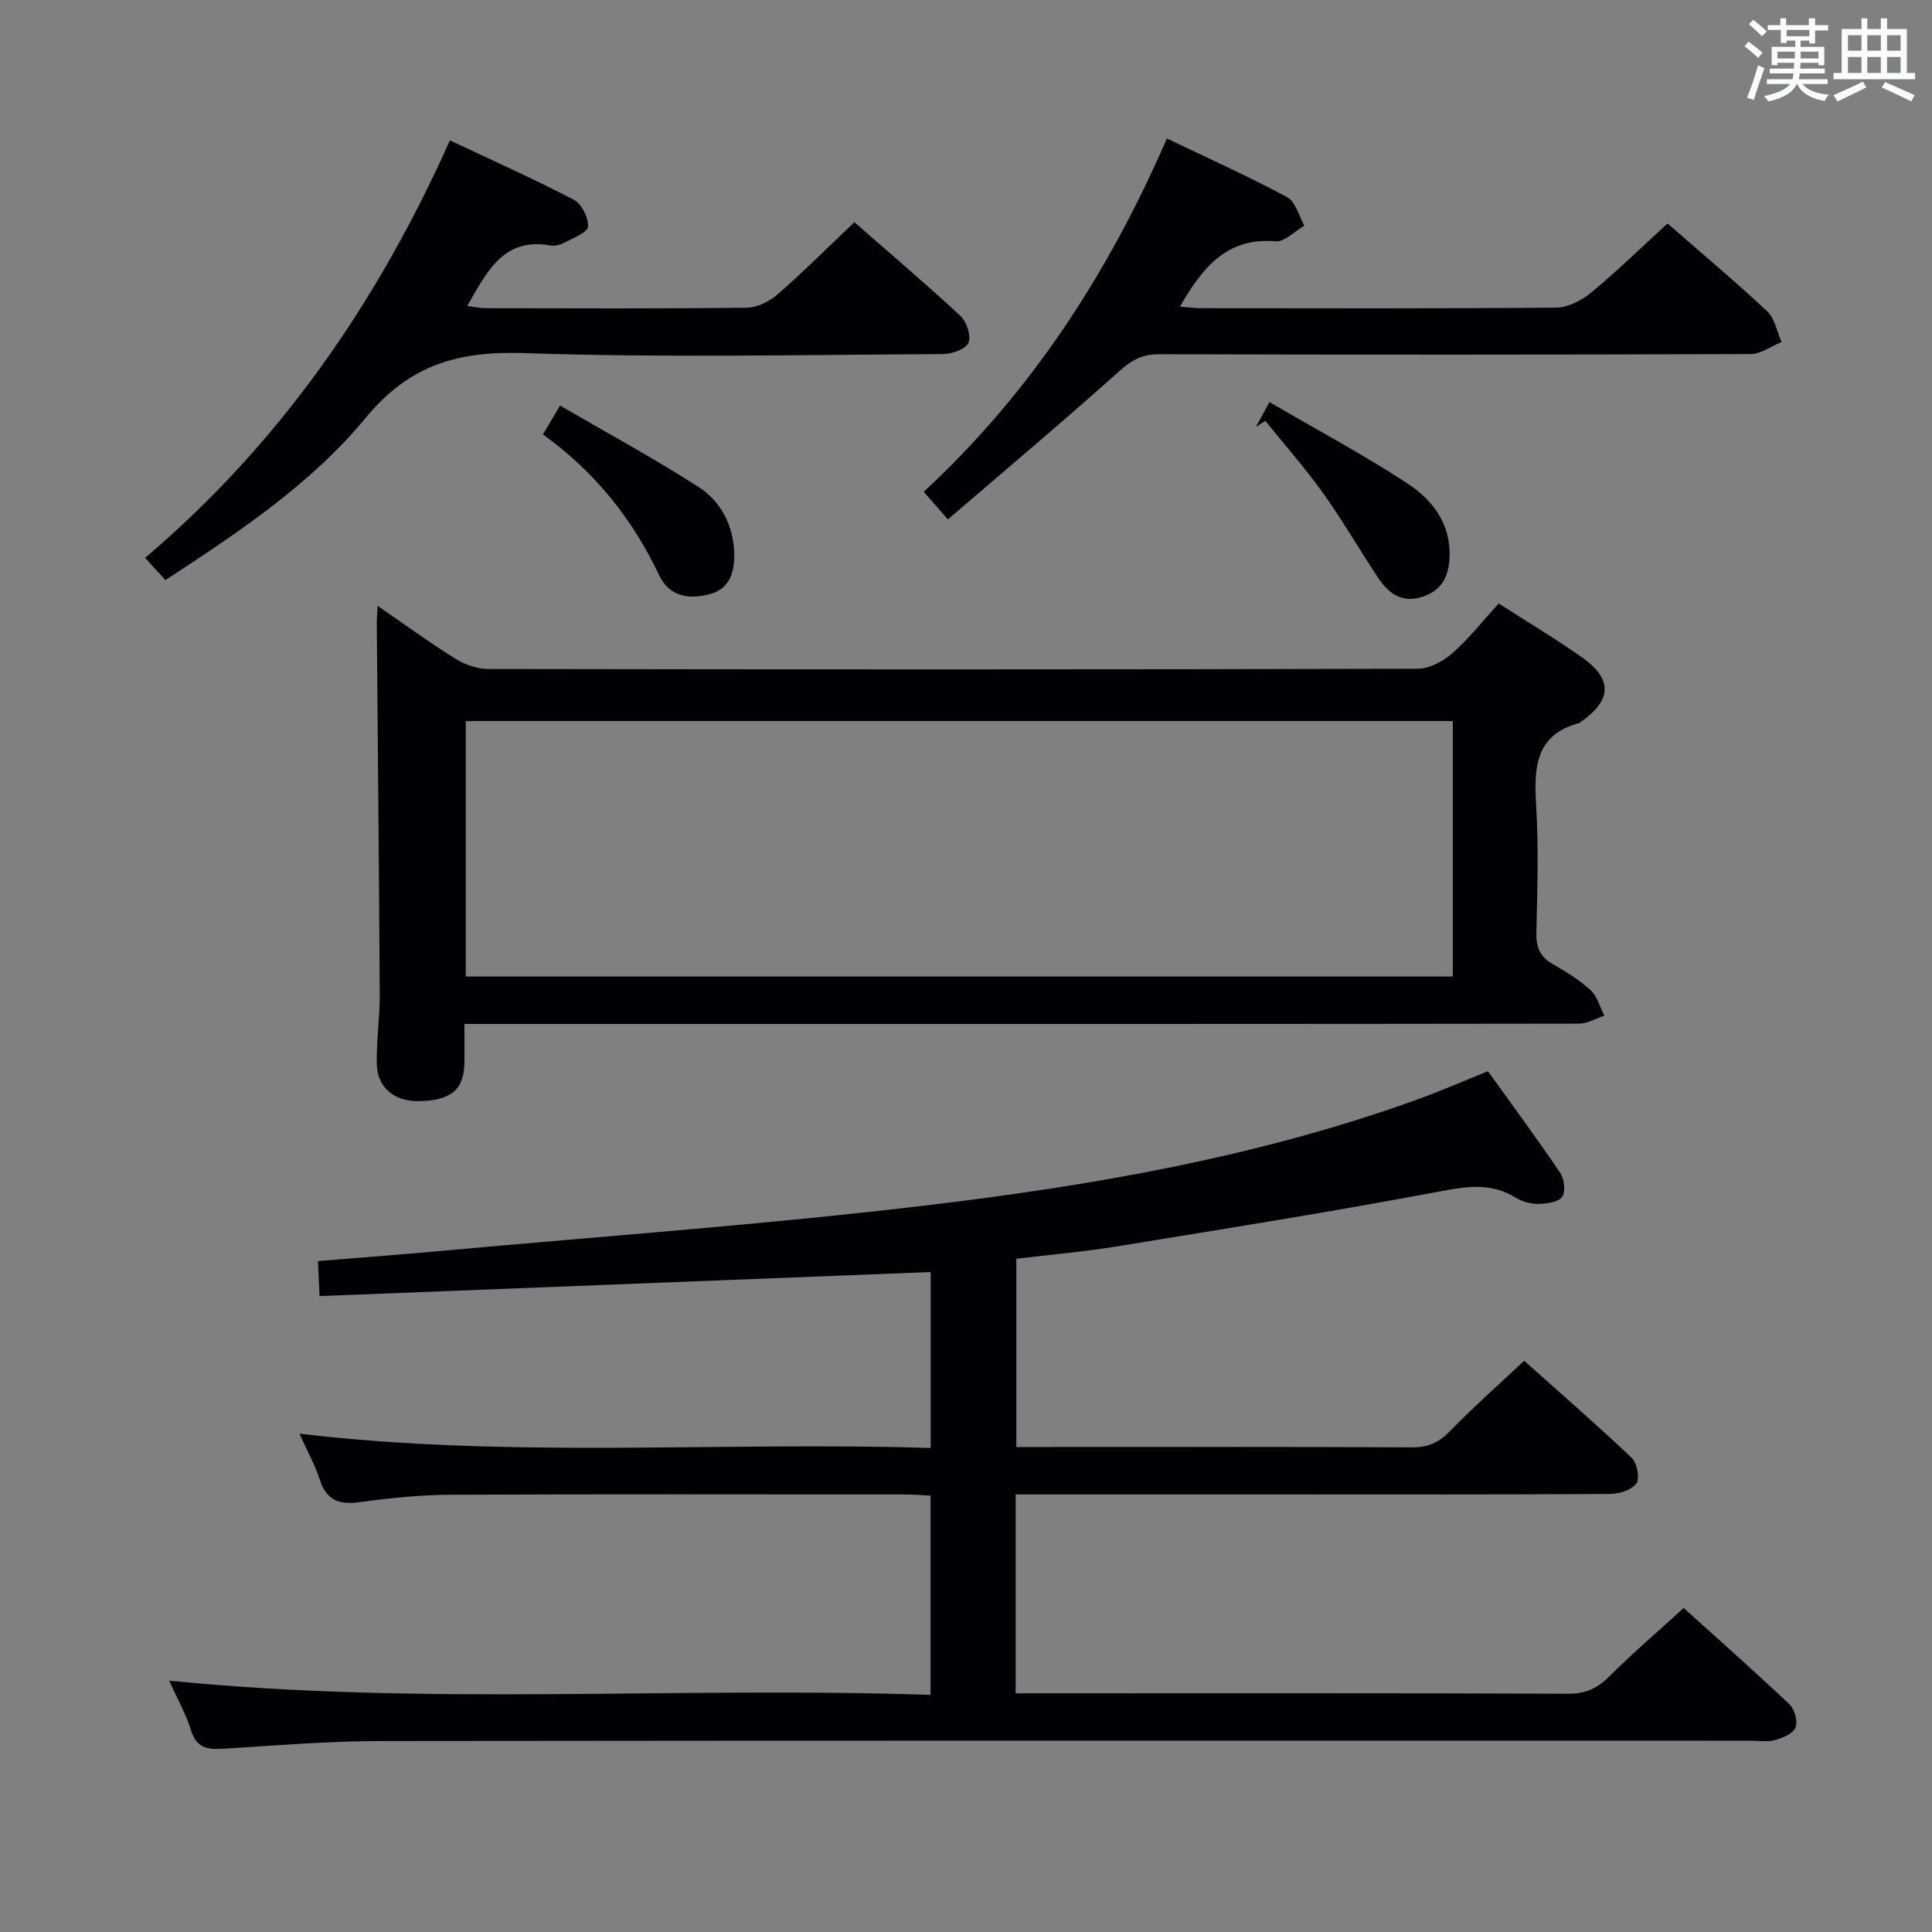 <svg enable-background="new 0 0 400 400" viewBox="0 0 400 400" xmlns="http://www.w3.org/2000/svg"><rect x="0" y="0" width="400" height="400" fill="#808080" stroke="none"/><g fill="#010105"><path d="m35.03 347.96c52.95 5.31 105.19 1.16 157.63 2.95 0-14.17 0-27.44 0-41.26-1.77-.08-3.54-.23-5.32-.24-31.33-.01-62.66-.09-93.98.06-6.29.03-12.62.67-18.86 1.53-4.27.59-6.92-.34-8.3-4.67-.95-2.96-2.5-5.73-4.2-9.5 43.92 5.19 87.21 1.59 130.69 2.96 0-12.92 0-25.01 0-36.43-42.1 1.66-84.05 3.31-126.53 4.98-.14-3.13-.23-5.02-.33-7.25 8.79-.72 17.21-1.34 25.62-2.11 33.43-3.05 66.94-5.44 100.27-9.41 34.28-4.08 68.33-9.97 101.03-21.68 4.98-1.78 9.84-3.91 15.32-6.1 4.99 6.96 10.12 13.88 14.94 21.02.86 1.27 1.17 3.9.42 4.98-.77 1.11-3.15 1.43-4.84 1.46-1.59.03-3.4-.43-4.75-1.27-5.07-3.15-10.04-2.38-15.67-1.32-22.34 4.21-44.8 7.79-67.23 11.44-6.69 1.09-13.47 1.66-20.52 2.51v38.98h5.46c25.5 0 50.99-.06 76.49.07 3.28.02 5.52-.99 7.79-3.32 4.76-4.89 9.88-9.42 15.4-14.61 7.07 6.32 14.81 13.04 22.25 20.08 1.12 1.06 1.74 4.26.98 5.32-.98 1.37-3.57 2.17-5.48 2.18-24.66.14-49.32.09-73.99.09-14.5 0-29 0-43.49 0-1.79 0-3.57 0-5.55 0v41.18h5.54c36.33 0 72.65-.06 108.98.09 3.72.02 6.14-1.32 8.65-3.83 4.71-4.7 9.79-9.04 15.14-13.92 6.77 6.11 14.46 12.91 21.92 19.96 1.07 1.01 1.73 3.52 1.22 4.81-.49 1.25-2.64 2.13-4.22 2.57-1.55.44-3.31.13-4.97.13-94.48 0-188.97-.05-283.45.07-10.95.01-21.91.9-32.85 1.6-3.33.21-5.6-.16-6.71-3.88-1.01-3.27-2.76-6.33-4.5-10.22z"/><path d="m310.28 124.94c5.93 3.81 11.78 7.29 17.32 11.21 6.3 4.45 6.11 8.83-.22 13.24-.14.1-.25.26-.4.3-9.12 2.43-9.4 9.2-8.94 16.95.53 8.8.25 17.66.05 26.48-.07 3.01.76 5 3.41 6.5 2.74 1.56 5.5 3.25 7.8 5.37 1.39 1.28 1.94 3.49 2.86 5.29-1.73.57-3.46 1.64-5.2 1.65-59.31.09-118.62.07-177.93.07-15.66 0-31.32 0-46.98 0-1.79 0-3.58 0-5.89 0 0 2.97.02 5.42 0 7.87-.06 5.72-2.66 7.95-9.38 8.11-5.01.12-8.61-2.7-8.76-7.56-.14-4.8.63-9.62.6-14.43-.14-25.63-.4-51.26-.61-76.89-.01-.95.08-1.9.17-3.67 5.68 3.91 10.74 7.61 16.04 10.91 1.99 1.24 4.55 2.17 6.86 2.17 64.14.11 128.28.13 192.42-.05 2.44-.01 5.3-1.55 7.21-3.23 3.48-3.07 6.37-6.77 9.57-10.29zm-9.49 24.35c-68.32 0-136.22 0-204.36 0v52.89h204.36c0-17.74 0-35.05 0-52.89z"/><path d="m34.25 120.1c-1.39-1.51-2.61-2.84-4.21-4.6 27.84-23.64 48.04-52.72 63.11-86.44 8.79 4.15 17.37 7.98 25.68 12.31 1.61.84 3.04 3.75 2.9 5.57-.09 1.22-3.06 2.32-4.84 3.28-.84.45-1.99.78-2.9.61-9.78-1.76-13.15 5.4-17.26 12.52 1.48.18 2.68.45 3.88.46 17.99.03 35.97.11 53.96-.1 2.16-.03 4.7-1.26 6.38-2.73 5.37-4.68 10.43-9.74 15.94-14.97 7.13 6.24 14.72 12.67 22 19.44 1.28 1.19 2.24 4.22 1.6 5.57-.64 1.34-3.48 2.28-5.36 2.29-28.81.14-57.64.78-86.42-.2-13.7-.47-23.82 2.27-33.04 13.45-11.32 13.69-26.35 23.7-41.42 33.54z"/><path d="m196.25 107.54c-2.09-2.39-3.38-3.86-5-5.72 22.22-20.59 38.22-45.23 50.34-73.15 8.56 4.11 16.87 7.84 24.89 12.14 1.75.94 2.42 3.88 3.58 5.91-2 1.14-4.1 3.4-5.99 3.24-10.17-.85-15.14 5.52-19.78 13.52 1.62.13 3 .33 4.39.33 24.49.02 48.99.1 73.48-.12 2.45-.02 5.29-1.47 7.26-3.1 5.37-4.44 10.36-9.32 15.82-14.32 6.47 5.64 13.72 11.73 20.64 18.18 1.59 1.48 2.01 4.21 2.97 6.36-2.13.87-4.26 2.48-6.39 2.49-40.82.15-81.65.15-122.47.04-3.45-.01-5.65 1.18-8.2 3.46-11.62 10.4-23.56 20.44-35.54 30.74z"/><path d="m112.41 89.95c1.23-2.08 2.07-3.5 3.54-5.98 9.7 5.64 19.43 10.91 28.71 16.88 4.6 2.95 7.16 7.9 7.35 13.59.12 3.66-.76 7.29-4.74 8.47-4.26 1.27-8.61.8-10.77-3.76-5.52-11.67-13.29-21.43-24.09-29.2z"/><path d="m260.02 88.39c.79-1.44 1.57-2.88 2.81-5.14 9.64 5.62 19.29 10.79 28.43 16.75 5.04 3.28 8.93 8.06 8.87 14.78-.04 4.15-1.34 7.46-5.77 8.82-4.33 1.33-7-.88-9.14-4.13-3.83-5.81-7.34-11.85-11.38-17.5-3.68-5.14-7.89-9.9-11.86-14.82-.66.41-1.31.82-1.96 1.24z"/></g><path d="m361.2 9.6.8-1c.9.7 1.9 1.4 2.9 2.3l-.9 1.1c-1-1-2-1.8-2.8-2.4zm.5 10.6c.9-2.1 1.6-4.3 2.3-6.7.4.2.8.4 1.3.6-.7 2.1-1.5 4.3-2.2 6.6zm.4-15.2.9-.9c1 .8 2 1.6 2.8 2.4l-1 1c-.9-.9-1.8-1.7-2.7-2.5zm12.5-1.2h1.2v1.4h2.7v1.1h-2.7v2.7h-1.2v-.6h-1.8v1.3h4.9v3.8h-1.2v-.5h-3.7c0 .4-.1.9-.1 1.2h5.1v1h-5.2c0 .5-.1.9-.2 1.2h6v1h-5.2c1.1 1.3 2.9 2 5.5 2.2-.4.4-.7.8-.9 1.3-2.9-.5-4.8-1.6-5.7-3.5h-.1c-.8 1.7-2.7 2.9-5.9 3.6-.2-.4-.6-.8-.9-1.1 2.8-.6 4.6-1.4 5.4-2.5h-4.8v-1h5.3c.1-.3.2-.7.2-1.2h-4.9v-1h5c0-.4 0-.8.1-1.2h-3.5v.5h-1.2v-3.8h4.9v-1.3h-1.8v.5h-1.2v-2.7h-2.7v-1h2.6v-1.4h1.2v1.4h4.7v-1.4zm-6.6 8.3h3.6c0-.4 0-.9 0-1.4h-3.6zm1.9-4.6h4.7v-1.3h-4.7zm6.6 3.2h-3.7v1.4h3.7z" fill="#fafbfc"/><path d="m385.3 3.8h1.3v2.2h2.8v-2.2h1.3v2.2h4.1v9.1h1.7v1.3h-16.9v-1.3h1.7v-9.1h4.1v-2.2zm.4 13.1.7 1.2c-1.8.9-3.8 1.9-6 2.9-.2-.4-.5-.8-.8-1.3 2.3-1 4.3-1.9 6.1-2.8zm-3.1-6.4h2.8v-3.2h-2.8zm0 4.6h2.8v-3.3h-2.8zm4-4.6h2.8v-3.2h-2.8zm0 4.6h2.8v-3.3h-2.8zm3.7 1.9c2.1.9 4.1 1.8 6.1 2.7l-.7 1.3c-2.2-1.1-4.2-2-6.1-2.9zm3.2-9.7h-2.8v3.2h2.8zm-2.8 7.8h2.8v-3.3h-2.8z" fill="#fafbfc"/></svg>